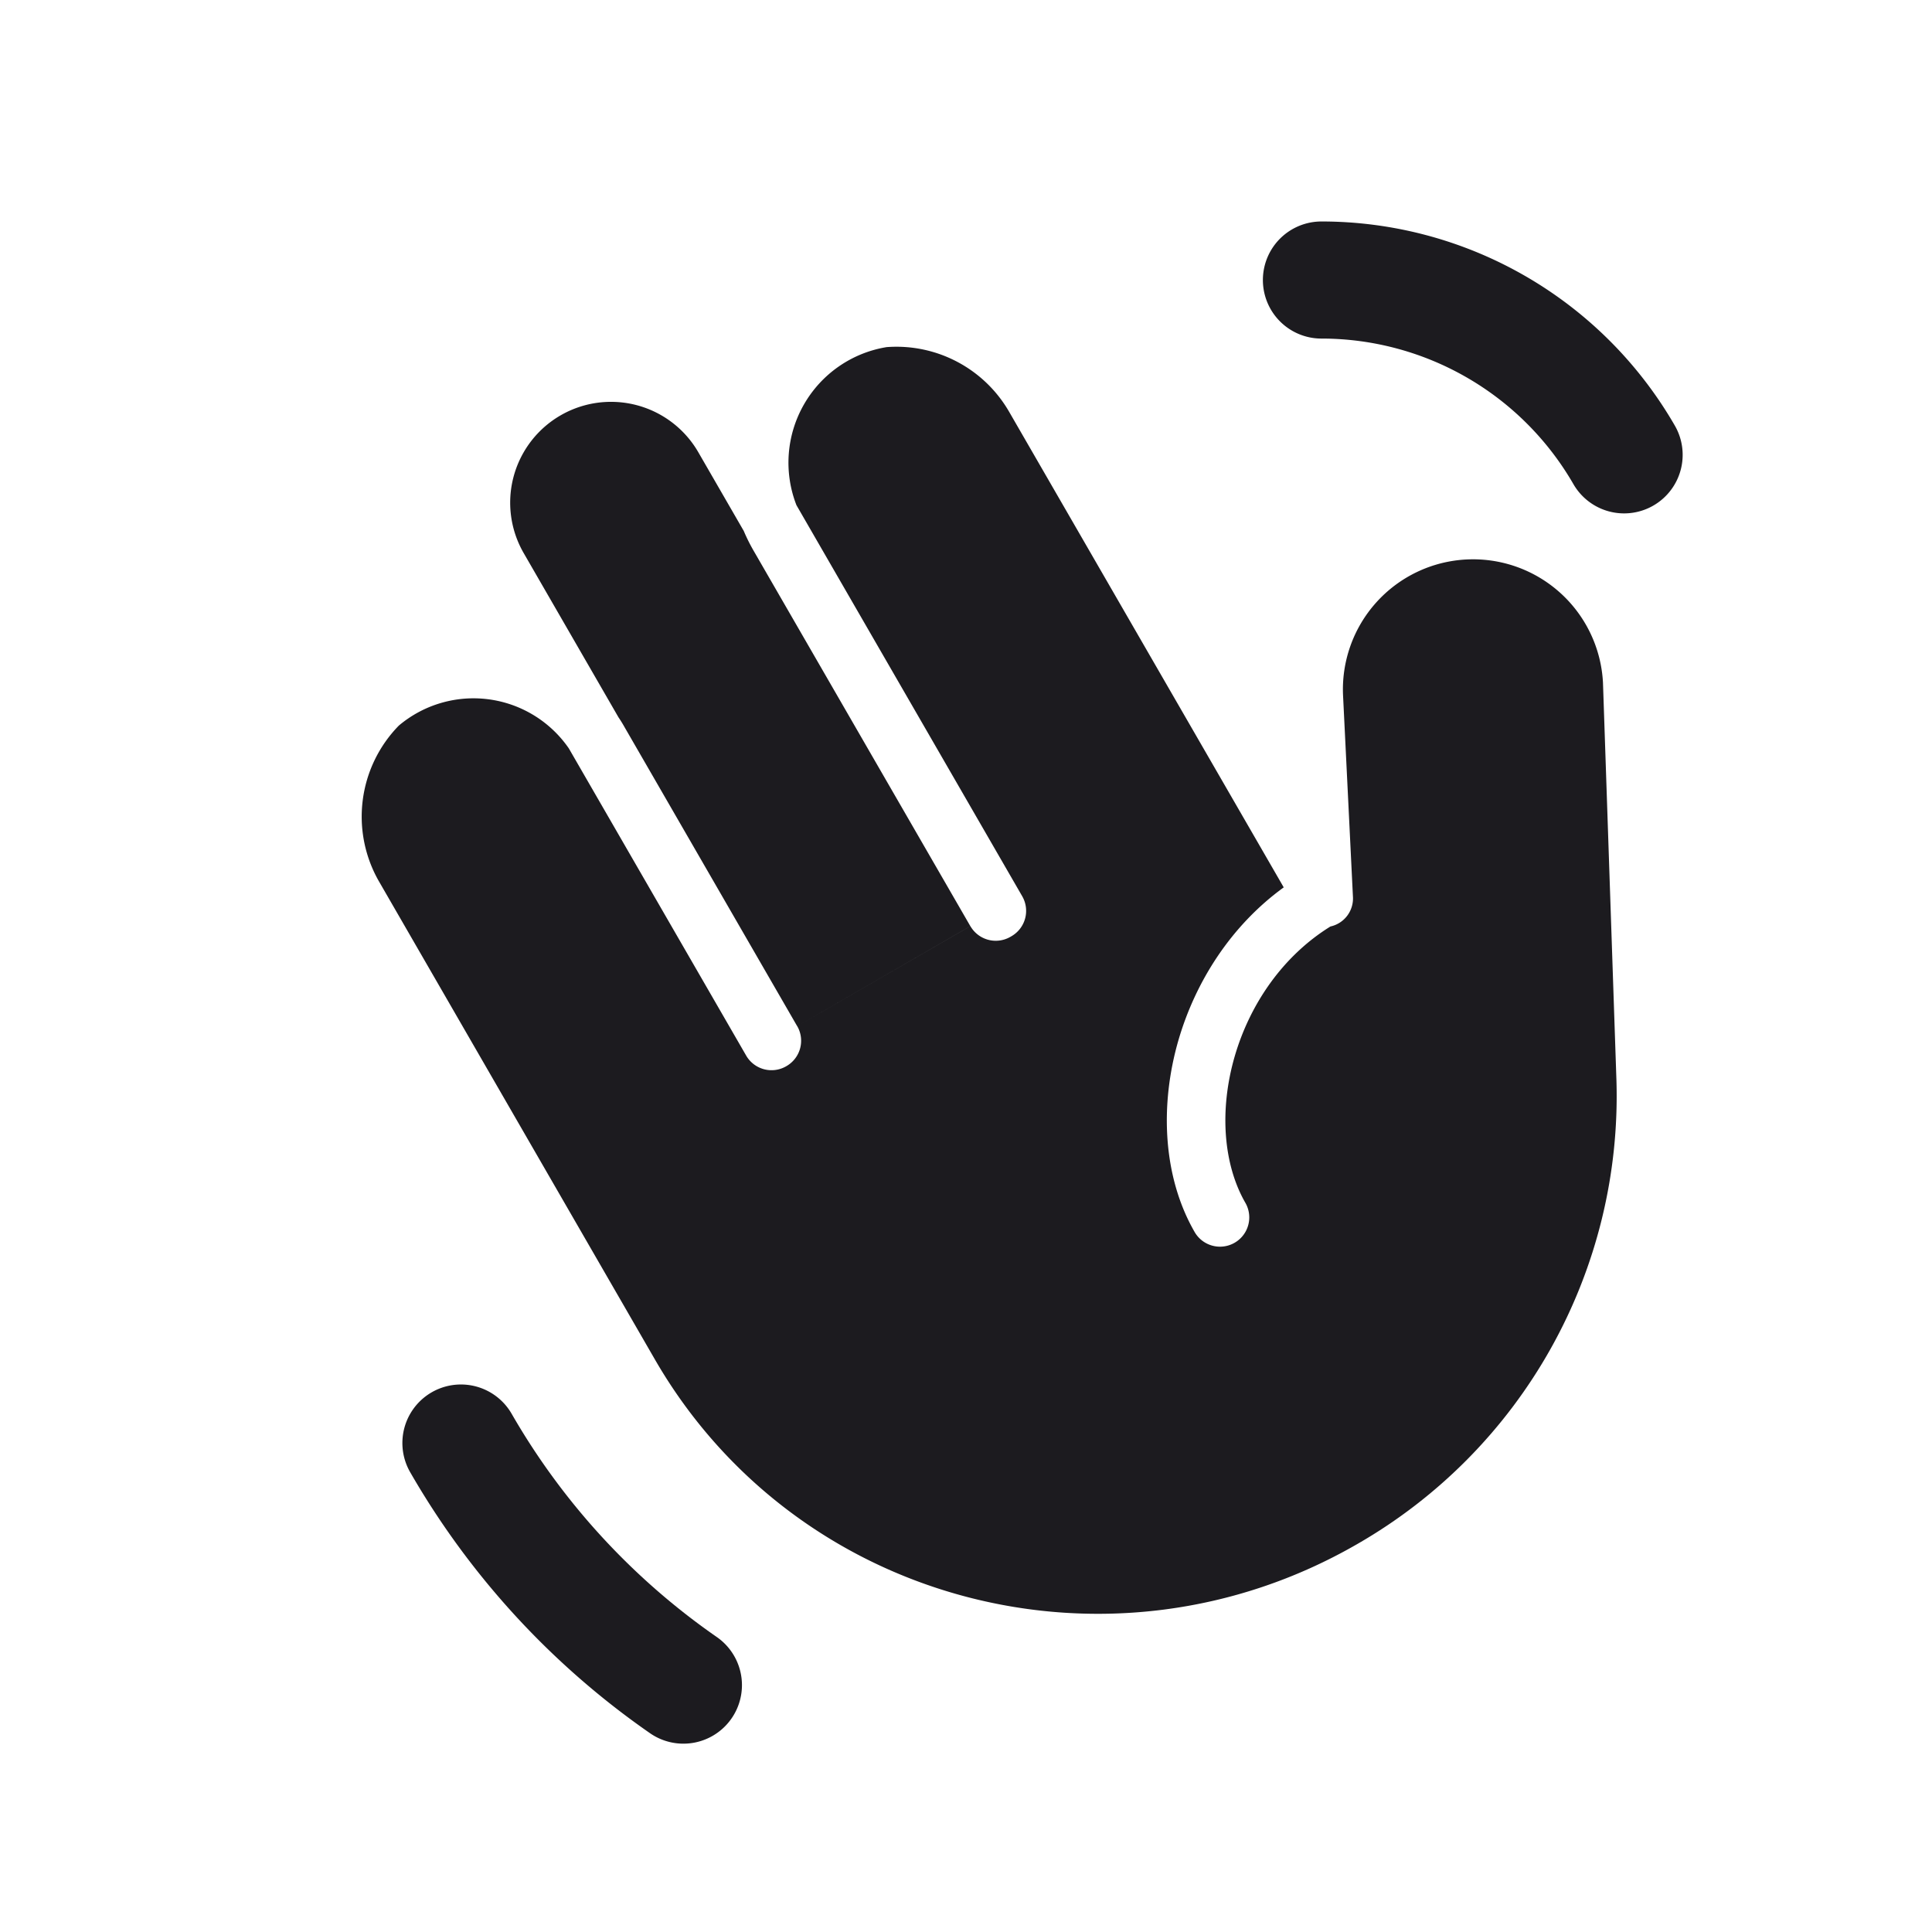 <svg width="33" height="33" fill="none" xmlns="http://www.w3.org/2000/svg"><path d="M11.673 28.783a12.808 12.808 0 0 1-3.8-4.135M22.571 4.783a5.968 5.968 0 0 1 5.17 2.986" stroke="#1C1B1F" stroke-width="2" stroke-linecap="round" stroke-linejoin="round"/><path fill-rule="evenodd" clip-rule="evenodd" d="M6.812 12.394a2.223 2.223 0 0 0-.336 2.666l4.71 8.16c2.411 4.175 7.783 5.587 11.998 3.153a8.824 8.824 0 0 0 4.426-7.918l-.23-6.796a2.222 2.222 0 0 0-4.439.234l.168 3.42a.49.49 0 0 1-.384.512c-.816.505-1.375 1.328-1.634 2.214-.269.925-.195 1.855.182 2.508a.5.5 0 0 1-.866.5c-.545-.944-.602-2.169-.276-3.288.29-.99.892-1.946 1.796-2.602l-4.69-8.123a2.222 2.222 0 0 0-2.093-1.105 2 2 0 0 0-1.54 2.7l3.856 6.679a.5.5 0 0 1-.183.683l-.008.005-.011.006a.5.5 0 0 1-.683-.183l-2.958 1.708a.5.5 0 0 1-.189.686.5.5 0 0 1-.683-.183l-3.029-5.247a1.978 1.978 0 0 0-2.904-.389Zm6.805 5.133 2.957-1.708-3.704-6.416a3.039 3.039 0 0 1-.166-.334l-.776-1.344a1.722 1.722 0 0 0-2.983 1.722l1.619 2.805c.036.053.07.108.102.165l2.95 5.11Z" fill="#1C1B1F"/></svg>